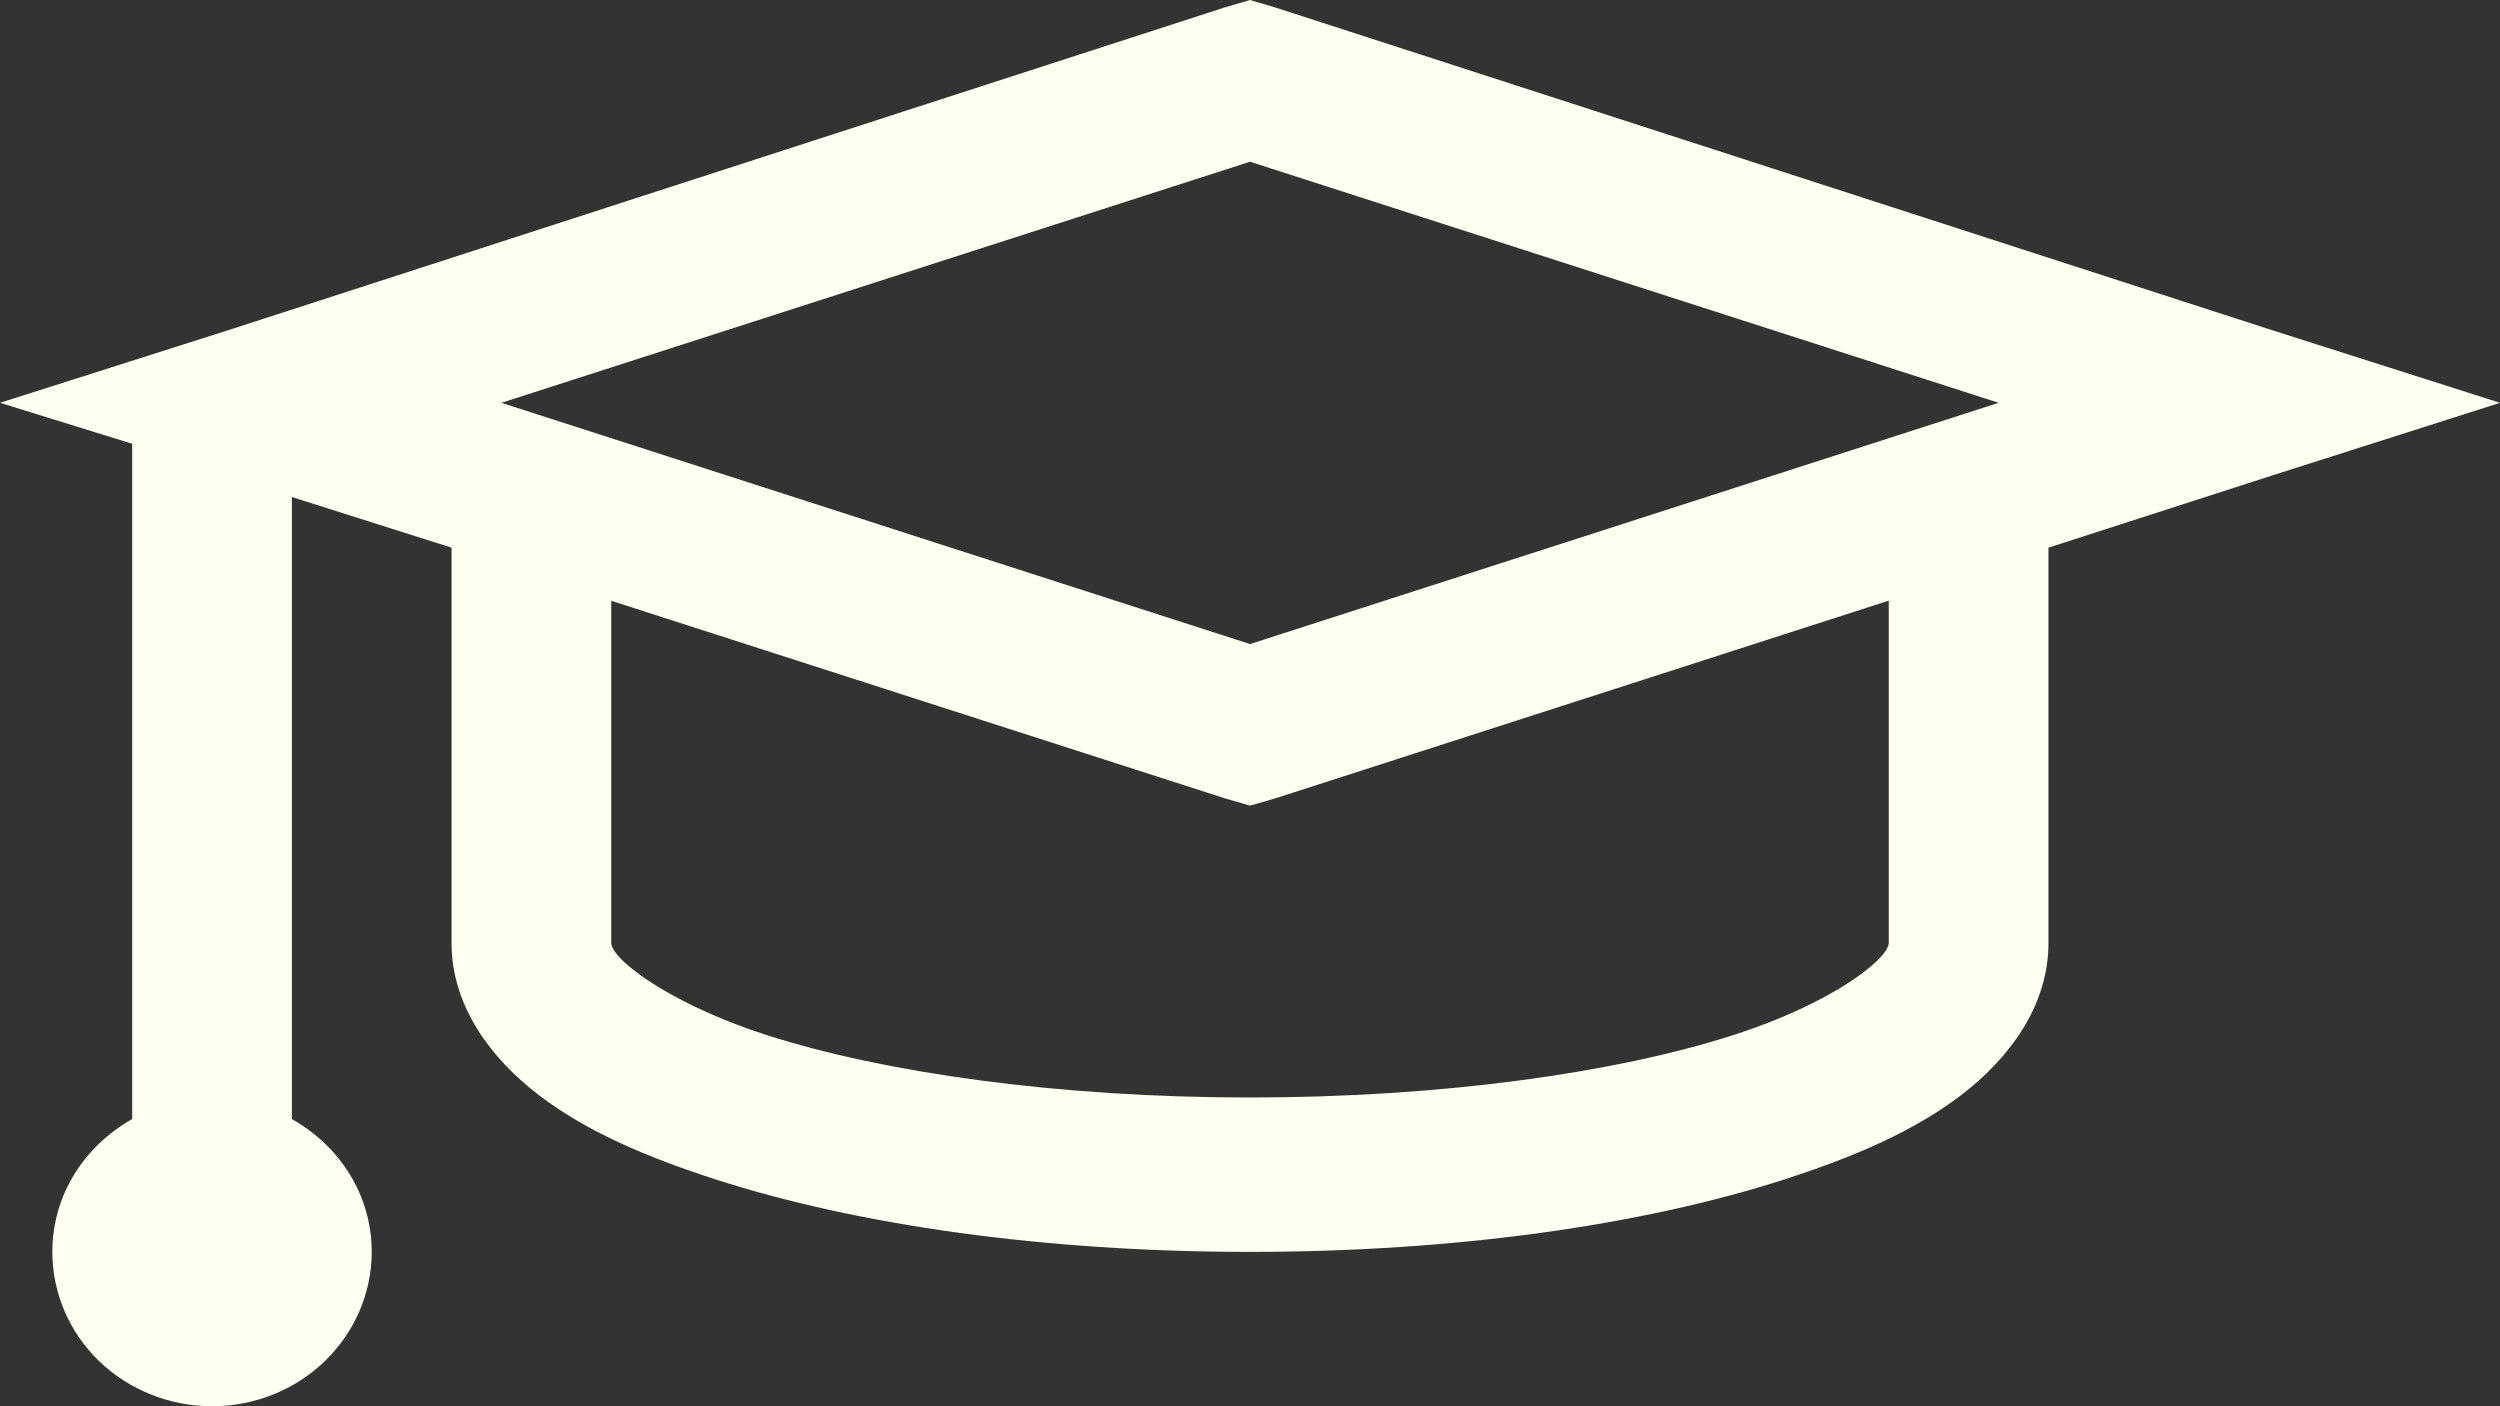 <svg width="16" height="9" viewBox="0 0 16 9" fill="none" xmlns="http://www.w3.org/2000/svg">
<rect x="0" y="0" width="16" height="9" fill="#333333" stroke="none"/>
<path d="M8 0L7.84 0.047L1.452 2.116L0 2.578L0.846 2.84V7.162C0.541 7.334 0.335 7.647 0.335 8.012C0.335 8.274 0.442 8.525 0.634 8.711C0.826 8.896 1.086 9 1.357 9C1.628 9 1.888 8.896 2.079 8.711C2.271 8.525 2.379 8.274 2.379 8.012C2.379 7.647 2.173 7.334 1.868 7.162V3.181L2.89 3.505V6.036C2.89 6.441 3.145 6.777 3.449 7.009C3.752 7.24 4.13 7.403 4.582 7.549C5.489 7.841 6.684 8.012 8 8.012C9.316 8.012 10.511 7.841 11.418 7.549C11.87 7.403 12.248 7.24 12.551 7.009C12.855 6.777 13.11 6.441 13.11 6.036V3.505L14.548 3.041L16 2.578L14.547 2.115L8.159 0.047L8 0ZM8 1.035L12.791 2.578L8 4.122L3.209 2.578L8 1.035ZM3.912 3.845L7.841 5.11L8 5.156L8.16 5.11L12.088 3.844V6.036C12.088 6.041 12.09 6.098 11.928 6.221C11.767 6.345 11.477 6.501 11.098 6.623C10.341 6.867 9.224 7.024 8 7.024C6.776 7.024 5.66 6.867 4.902 6.623C4.524 6.501 4.233 6.344 4.072 6.221C3.909 6.098 3.912 6.041 3.912 6.036V3.845Z" fill="#FFFFF2"/>
</svg>
